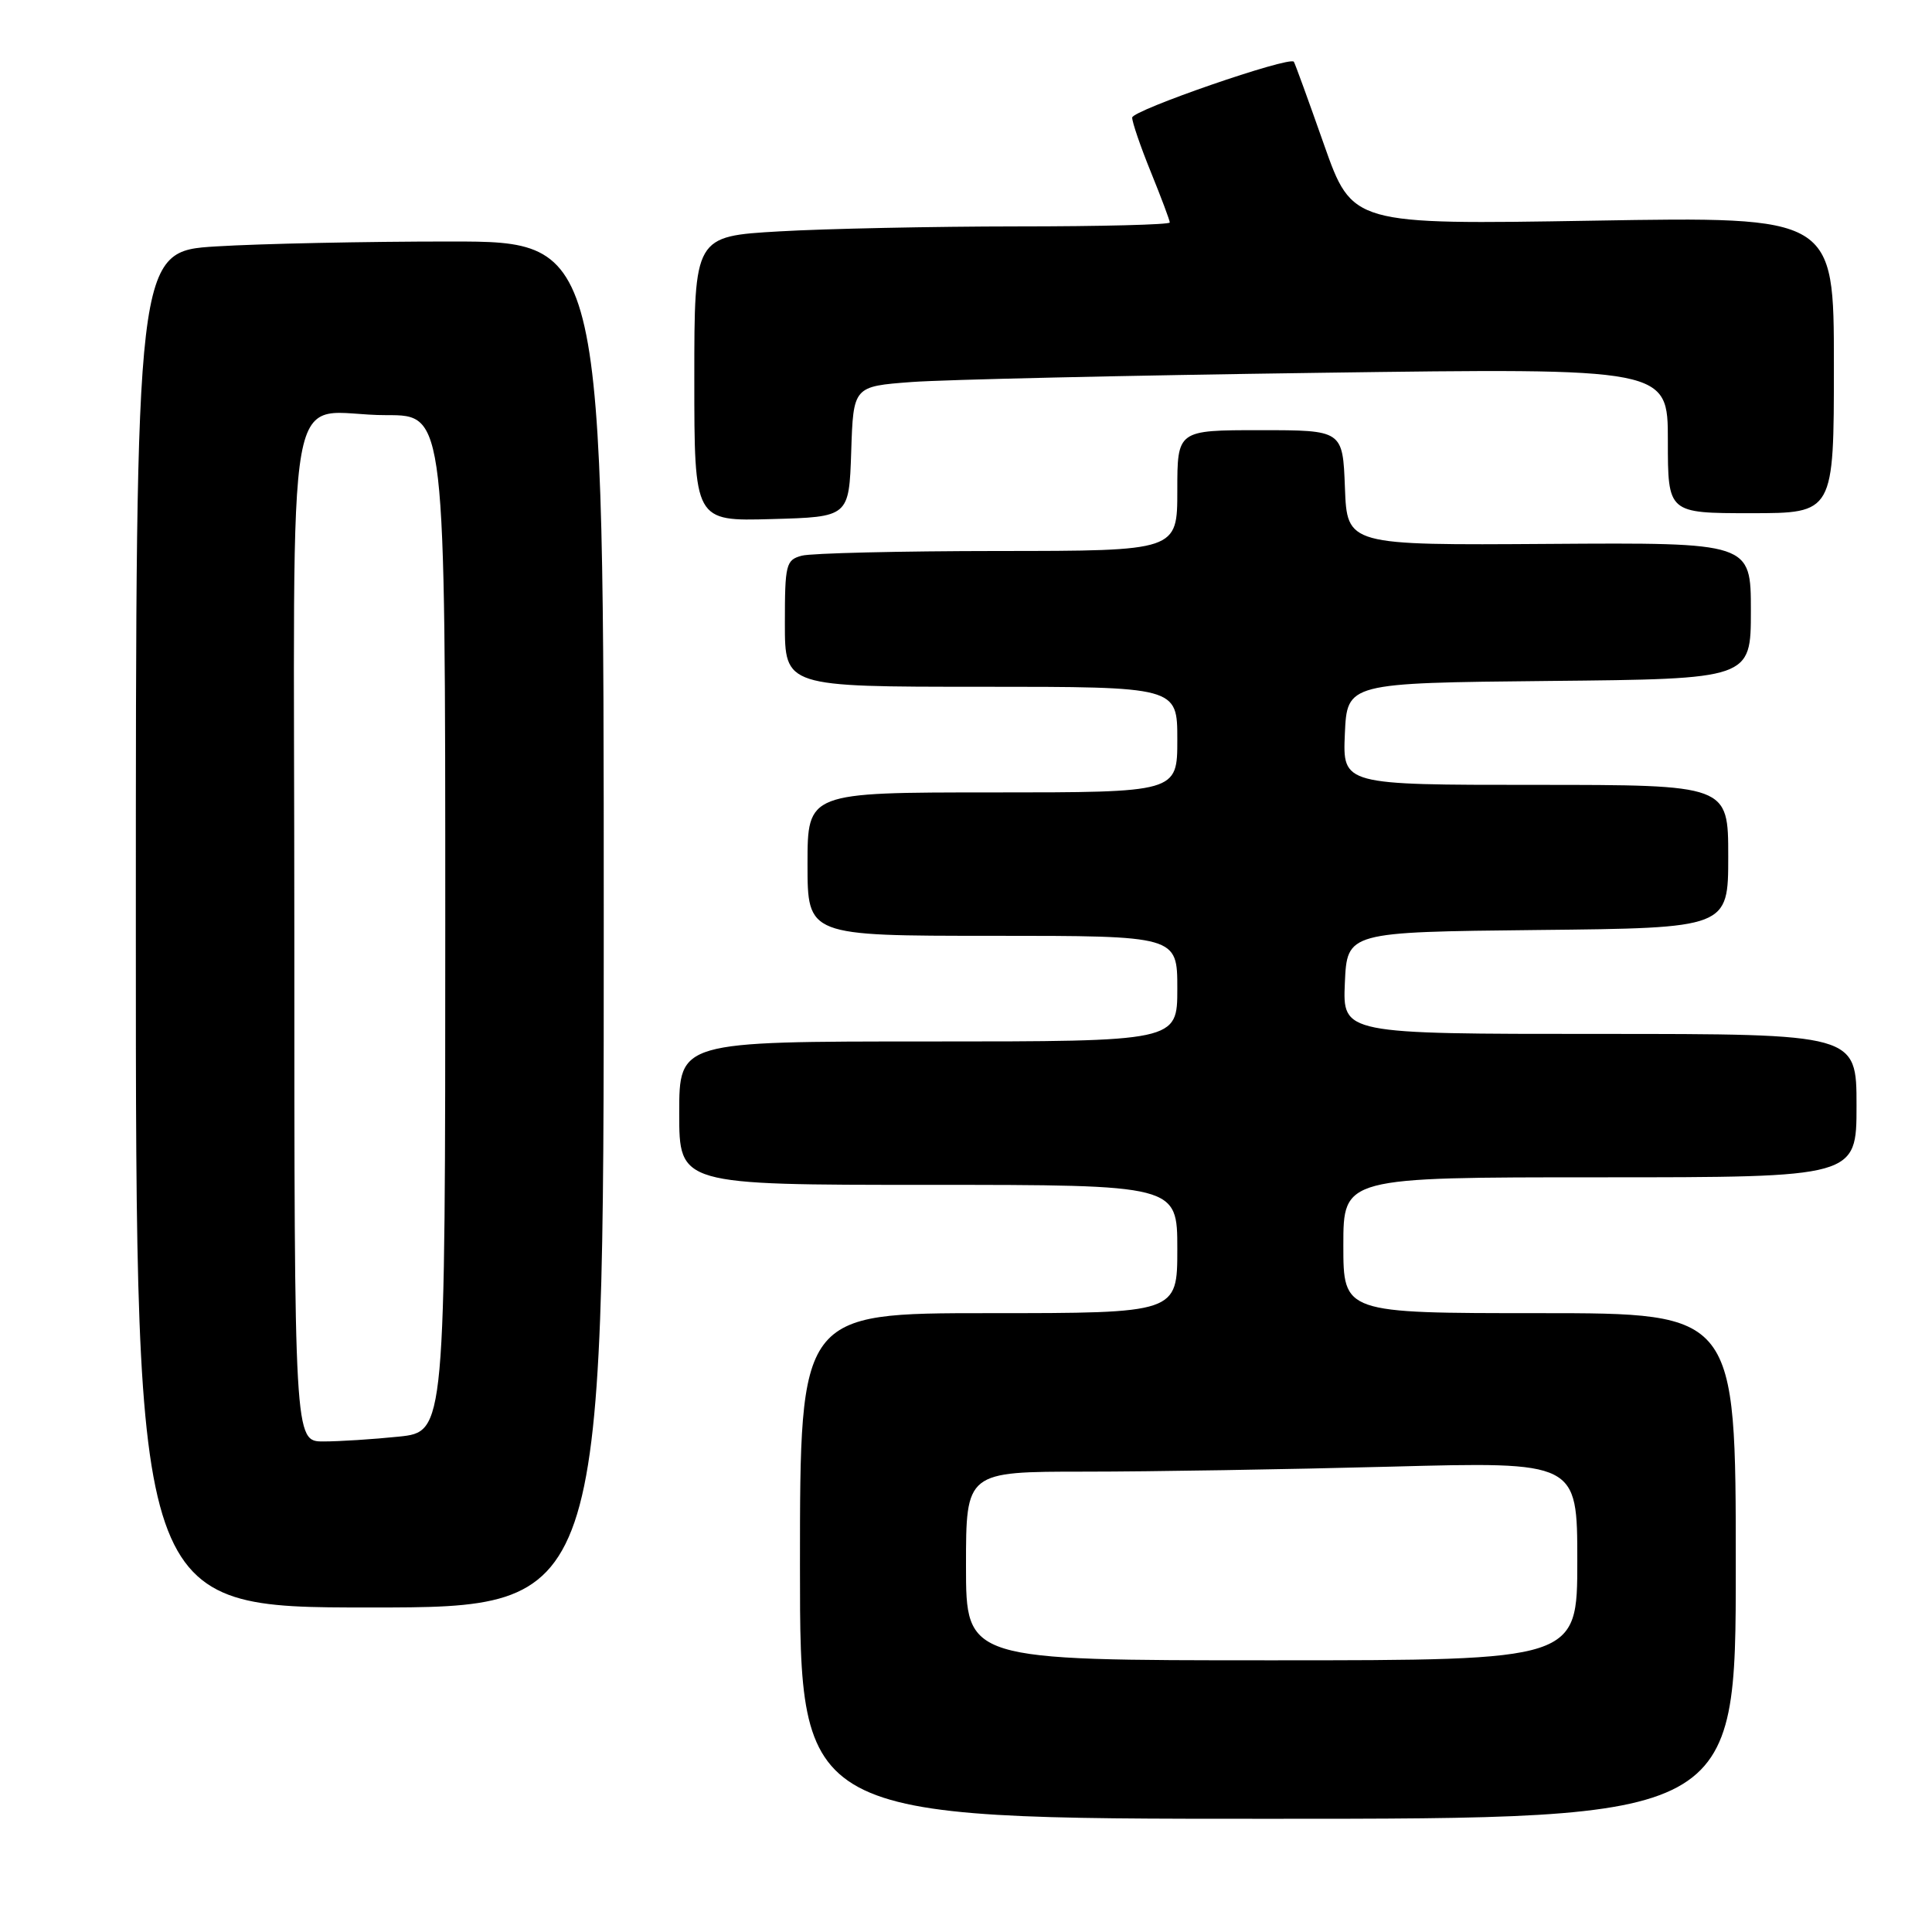 <?xml version="1.0" encoding="UTF-8" standalone="no"?>
<!DOCTYPE svg PUBLIC "-//W3C//DTD SVG 1.1//EN" "http://www.w3.org/Graphics/SVG/1.1/DTD/svg11.dtd" >
<svg xmlns="http://www.w3.org/2000/svg" xmlns:xlink="http://www.w3.org/1999/xlink" version="1.1" viewBox="0 0 256 256">
 <g >
 <path fill="currentColor"
d=" M 230.00 207.50 C 230.00 174.00 230.00 174.00 204.00 174.00 C 178.00 174.00 178.00 174.00 178.00 165.00 C 178.00 156.00 178.00 156.00 212.00 156.00 C 246.00 156.00 246.00 156.00 246.00 146.50 C 246.00 137.00 246.00 137.00 211.95 137.00 C 177.91 137.00 177.91 137.00 178.20 130.25 C 178.50 123.50 178.50 123.50 203.75 123.23 C 229.00 122.97 229.00 122.97 229.00 113.48 C 229.00 104.00 229.00 104.00 203.45 104.00 C 177.91 104.00 177.91 104.00 178.20 97.25 C 178.50 90.50 178.50 90.50 205.25 90.23 C 232.00 89.97 232.00 89.97 232.00 80.93 C 232.00 71.89 232.00 71.89 205.25 72.07 C 178.50 72.25 178.50 72.25 178.21 64.63 C 177.92 57.00 177.92 57.00 166.96 57.00 C 156.00 57.00 156.00 57.00 156.00 65.00 C 156.00 73.00 156.00 73.00 132.25 73.01 C 119.19 73.02 107.49 73.30 106.25 73.63 C 104.14 74.19 104.00 74.77 104.00 82.62 C 104.00 91.00 104.00 91.00 130.00 91.00 C 156.00 91.00 156.00 91.00 156.00 98.00 C 156.00 105.00 156.00 105.00 131.50 105.00 C 107.00 105.00 107.00 105.00 107.00 114.50 C 107.00 124.00 107.00 124.00 131.50 124.00 C 156.00 124.00 156.00 124.00 156.00 131.00 C 156.00 138.00 156.00 138.00 123.00 138.00 C 90.00 138.00 90.00 138.00 90.00 147.50 C 90.00 157.00 90.00 157.00 123.00 157.00 C 156.00 157.00 156.00 157.00 156.00 165.50 C 156.00 174.00 156.00 174.00 131.00 174.00 C 106.00 174.00 106.00 174.00 106.00 207.50 C 106.00 241.00 106.00 241.00 168.00 241.00 C 230.00 241.00 230.00 241.00 230.00 207.50 Z  M 80.00 122.50 C 80.00 32.00 80.00 32.00 59.66 32.00 C 48.47 32.00 34.52 32.29 28.66 32.65 C 18.00 33.30 18.00 33.30 18.00 123.15 C 18.00 213.00 18.00 213.00 49.00 213.00 C 80.00 213.00 80.00 213.00 80.00 122.50 Z  M 112.79 59.85 C 113.07 51.20 113.07 51.20 120.79 50.62 C 125.03 50.30 149.31 49.75 174.75 49.40 C 221.00 48.76 221.00 48.76 221.00 58.38 C 221.00 68.00 221.00 68.00 232.00 68.00 C 243.00 68.00 243.00 68.00 243.00 48.35 C 243.00 28.70 243.00 28.70 211.09 29.24 C 179.18 29.77 179.18 29.77 175.43 19.14 C 173.37 13.29 171.58 8.36 171.44 8.18 C 170.85 7.42 150.04 14.61 150.02 15.58 C 150.01 16.17 151.12 19.42 152.50 22.81 C 153.87 26.19 155.00 29.19 155.00 29.48 C 155.00 29.77 145.89 30.00 134.75 30.00 C 123.61 30.01 109.44 30.30 103.25 30.66 C 92.00 31.31 92.00 31.31 92.00 50.19 C 92.00 69.07 92.00 69.07 102.25 68.78 C 112.50 68.50 112.50 68.50 112.79 59.85 Z  M 128.00 207.50 C 128.00 195.00 128.00 195.00 143.75 195.00 C 152.41 195.00 170.64 194.70 184.25 194.34 C 209.00 193.68 209.00 193.68 209.00 206.84 C 209.00 220.00 209.00 220.00 168.50 220.00 C 128.00 220.00 128.00 220.00 128.00 207.50 Z  M 39.00 123.62 C 39.00 46.09 37.40 55.04 51.25 55.01 C 59.00 55.00 59.00 55.00 59.00 122.36 C 59.00 189.72 59.00 189.72 52.85 190.36 C 49.47 190.71 44.97 191.00 42.85 191.00 C 39.00 191.00 39.00 191.00 39.00 123.62 Z "/>
</g>
</svg>